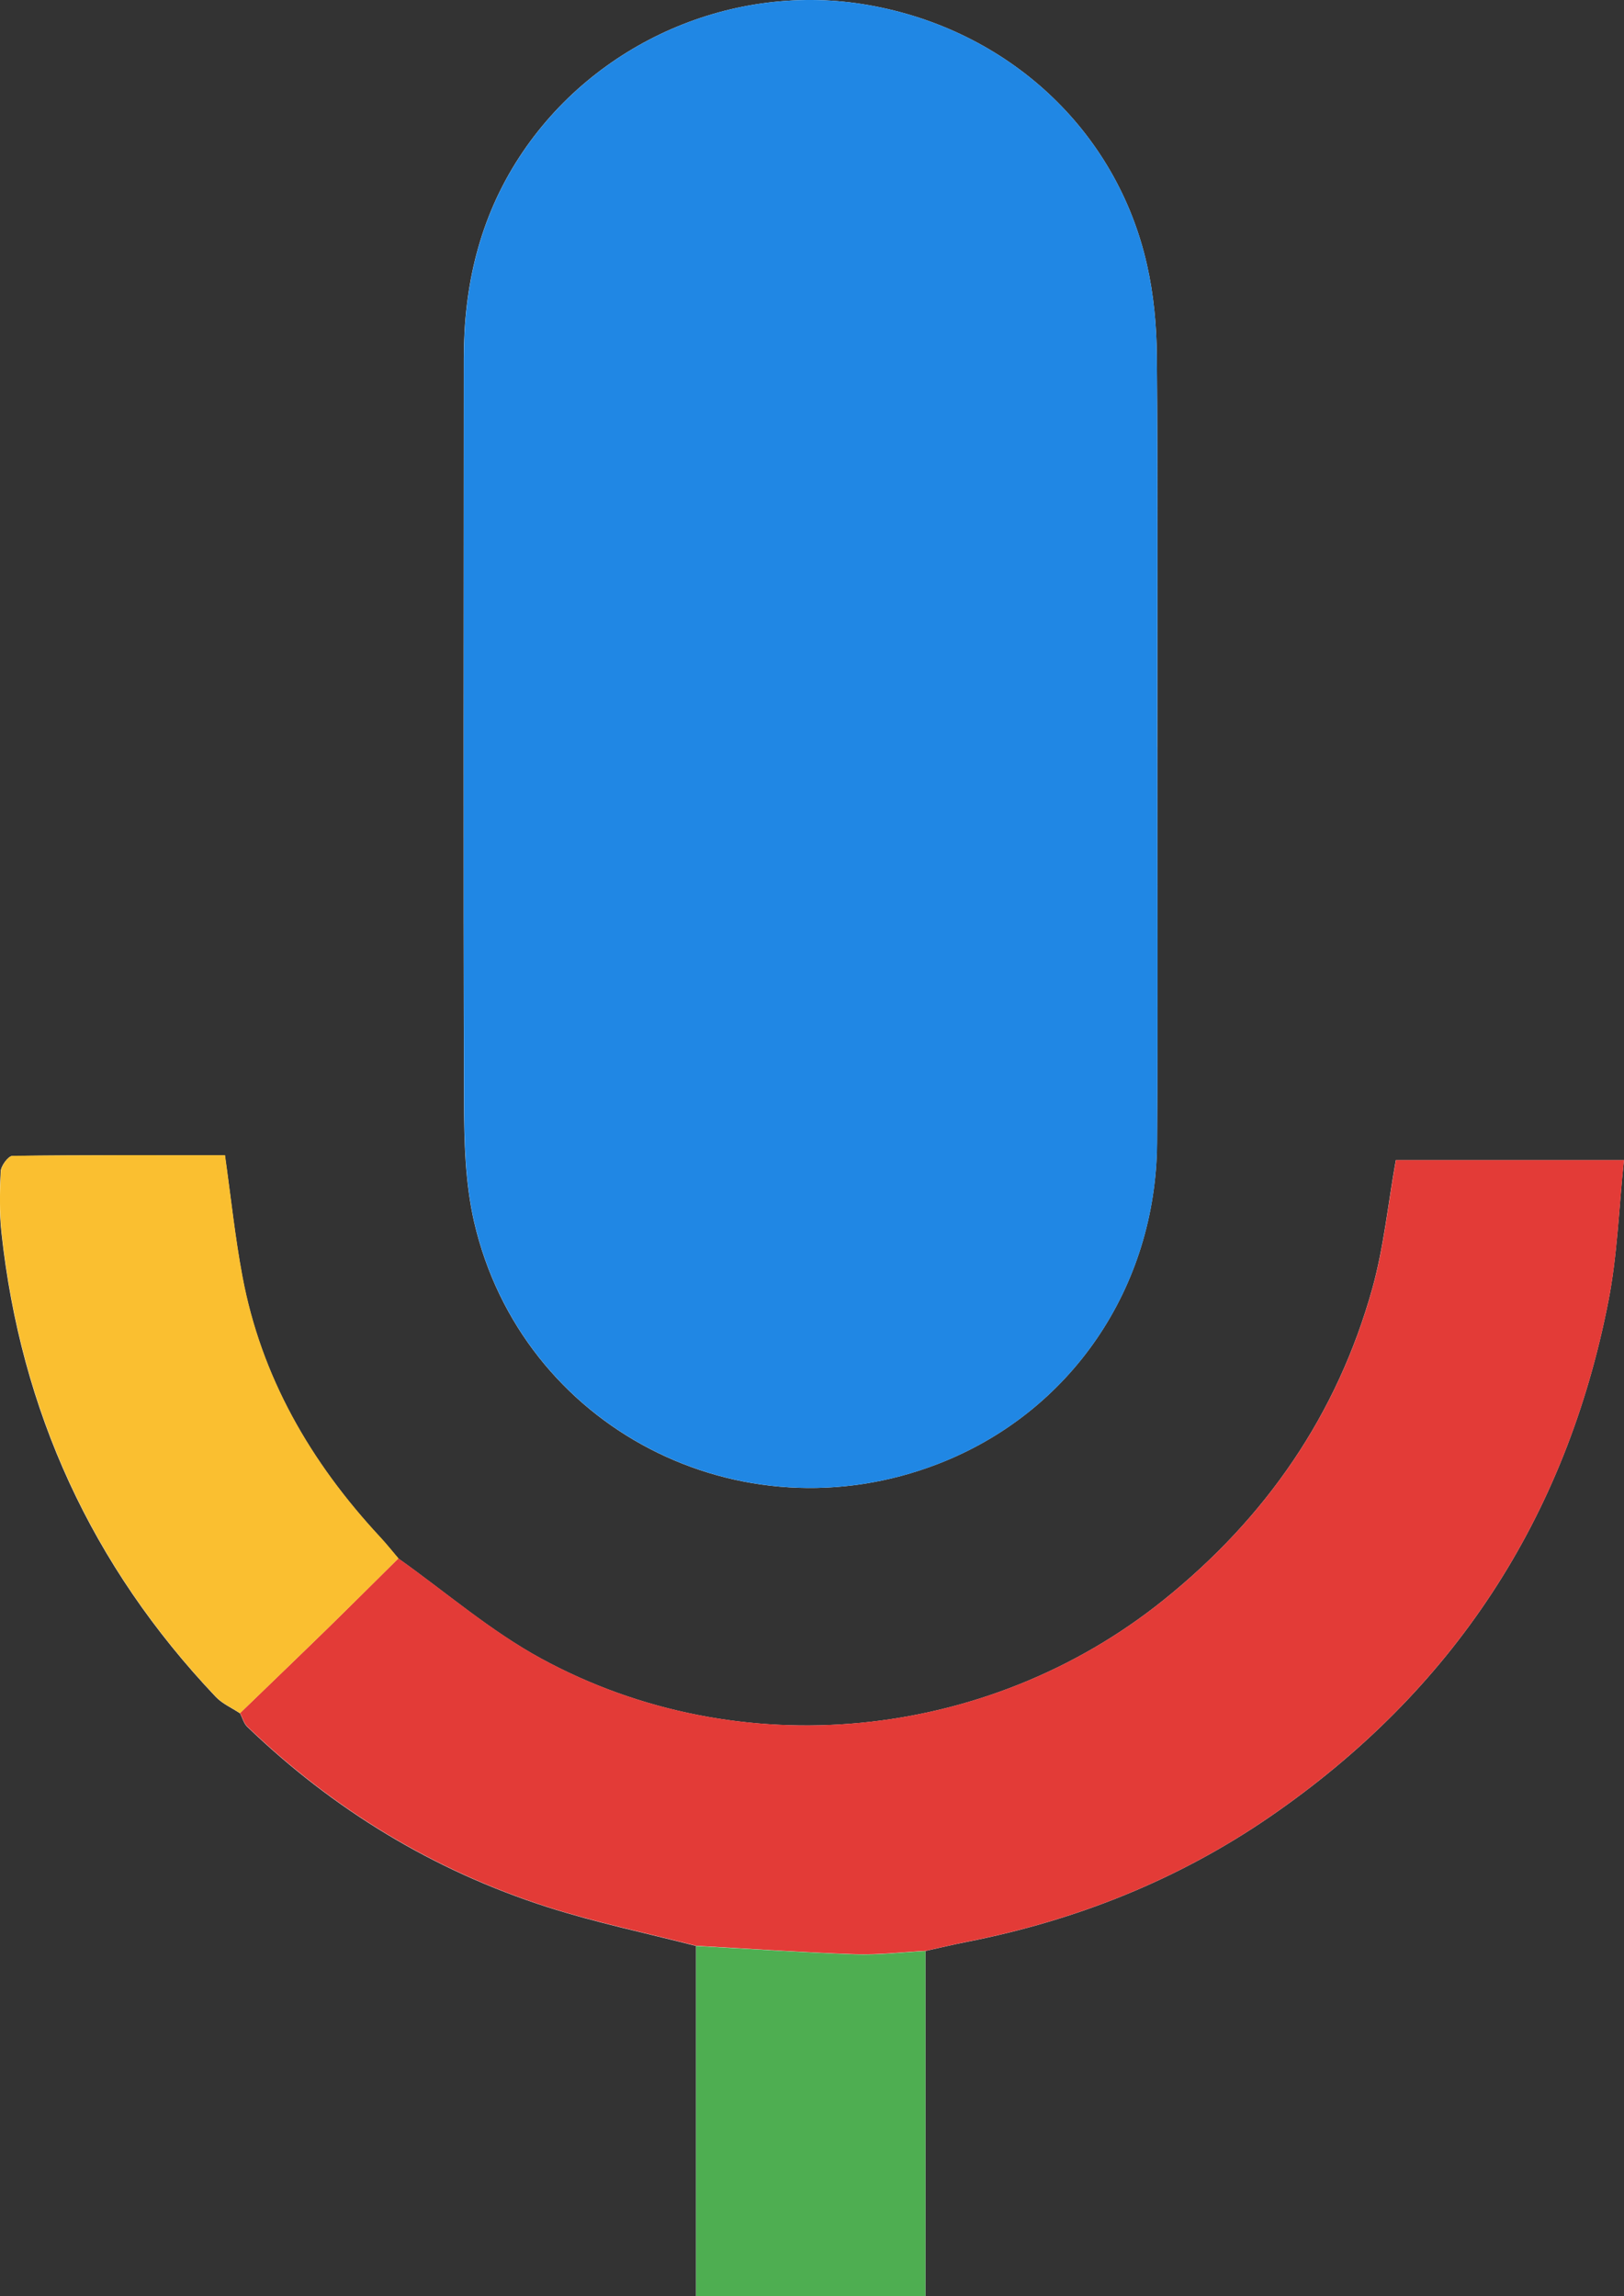 <svg width="58" height="82" viewBox="0 0 58 82" fill="none" xmlns="http://www.w3.org/2000/svg">
<rect x="0" y="0" width="58" height="82" fill="#333333" stroke="none"/>
<g clip-path="url(#clip0_44_1846)">
<path d="M8.571 61.178C8.657 61.343 8.704 61.541 8.83 61.663C11.901 64.615 15.465 66.79 19.54 68.099C21.282 68.658 23.083 69.032 24.86 69.49V82H33.051V69.668C33.548 69.557 34.045 69.439 34.542 69.342C38.443 68.574 42.065 67.133 45.336 64.888C51.906 60.376 55.933 54.202 57.445 46.449C57.761 44.823 57.816 43.15 57.996 41.429H49.85C49.571 42.991 49.421 44.533 49.013 46.004C47.757 50.509 45.224 54.192 41.544 57.145C35.274 62.178 26.419 63.087 19.329 59.228C17.514 58.242 15.921 56.855 14.226 55.653C14.008 55.397 13.8 55.135 13.572 54.889C11.087 52.216 9.32 49.166 8.65 45.563C8.391 44.17 8.245 42.756 8.03 41.254C5.532 41.254 2.989 41.244 0.442 41.278C0.293 41.278 0.034 41.631 0.024 41.83C-0.014 42.557 -0.027 43.294 0.051 44.015C0.738 50.378 3.271 55.919 7.703 60.592C7.935 60.838 8.275 60.986 8.565 61.178H8.571ZM41.333 26.674C41.333 22.017 41.353 17.361 41.316 12.709C41.306 11.625 41.204 10.521 40.965 9.463C39.883 4.646 35.999 1.057 31.018 0.182C26.195 -0.667 21.225 1.502 18.546 5.612C17.119 7.804 16.564 10.218 16.564 12.793C16.564 21.627 16.544 30.461 16.571 39.295C16.575 40.742 16.609 42.23 16.932 43.634C18.631 50.98 26.433 55.013 33.507 52.273C38.228 50.445 41.289 45.994 41.323 40.806C41.357 36.097 41.33 31.383 41.333 26.674V26.674Z" fill="#FEFEFE"/>
<path d="M41.333 26.674C41.333 31.383 41.357 36.097 41.327 40.806C41.289 45.994 38.232 50.442 33.511 52.273C26.437 55.01 18.634 50.98 16.936 43.634C16.612 42.234 16.582 40.746 16.575 39.295C16.548 30.461 16.568 21.627 16.568 12.793C16.568 10.218 17.123 7.8 18.549 5.612C21.228 1.502 26.195 -0.667 31.019 0.182C35.999 1.057 39.883 4.646 40.966 9.463C41.204 10.521 41.309 11.625 41.316 12.709C41.354 17.365 41.333 22.017 41.33 26.674H41.333Z" fill="#2087E4"/>
<path d="M14.229 55.65C15.925 56.852 17.518 58.235 19.332 59.225C26.423 63.087 35.277 62.174 41.548 57.141C45.224 54.189 47.76 50.506 49.016 46.001C49.425 44.53 49.575 42.991 49.854 41.426H58C57.819 43.146 57.765 44.819 57.448 46.446C55.937 54.199 51.906 60.373 45.34 64.884C42.072 67.13 38.446 68.571 34.545 69.338C34.045 69.436 33.551 69.557 33.054 69.665C32.21 69.709 31.362 69.813 30.521 69.783C28.636 69.719 26.75 69.587 24.864 69.483C23.087 69.025 21.286 68.651 19.543 68.093C15.472 66.783 11.908 64.608 8.834 61.656C8.708 61.535 8.66 61.333 8.575 61.171C9.603 60.174 10.638 59.185 11.662 58.185C12.524 57.343 13.375 56.491 14.233 55.643L14.229 55.65Z" fill="#E33B37"/>
<path d="M14.229 55.65C13.371 56.498 12.52 57.35 11.659 58.191C10.634 59.191 9.6 60.184 8.572 61.178C8.282 60.982 7.942 60.838 7.71 60.592C3.278 55.916 0.749 50.374 0.058 44.011C-0.021 43.288 -0.01 42.554 0.031 41.827C0.041 41.628 0.299 41.274 0.449 41.274C2.992 41.241 5.538 41.251 8.037 41.251C8.248 42.752 8.395 44.166 8.657 45.56C9.327 49.162 11.091 52.212 13.579 54.886C13.807 55.131 14.015 55.394 14.233 55.65H14.229Z" fill="#FABF30"/>
<path d="M24.861 69.49C26.747 69.594 28.632 69.722 30.518 69.789C31.359 69.82 32.207 69.715 33.051 69.671C33.051 73.759 33.051 77.849 33.051 82.003H24.861V69.493V69.49Z" fill="#4EAE51"/>
</g>
<defs>
<clipPath id="clip0_44_1846">
<rect width="58" height="82" fill="white"/>
</clipPath>
</defs>
</svg>
